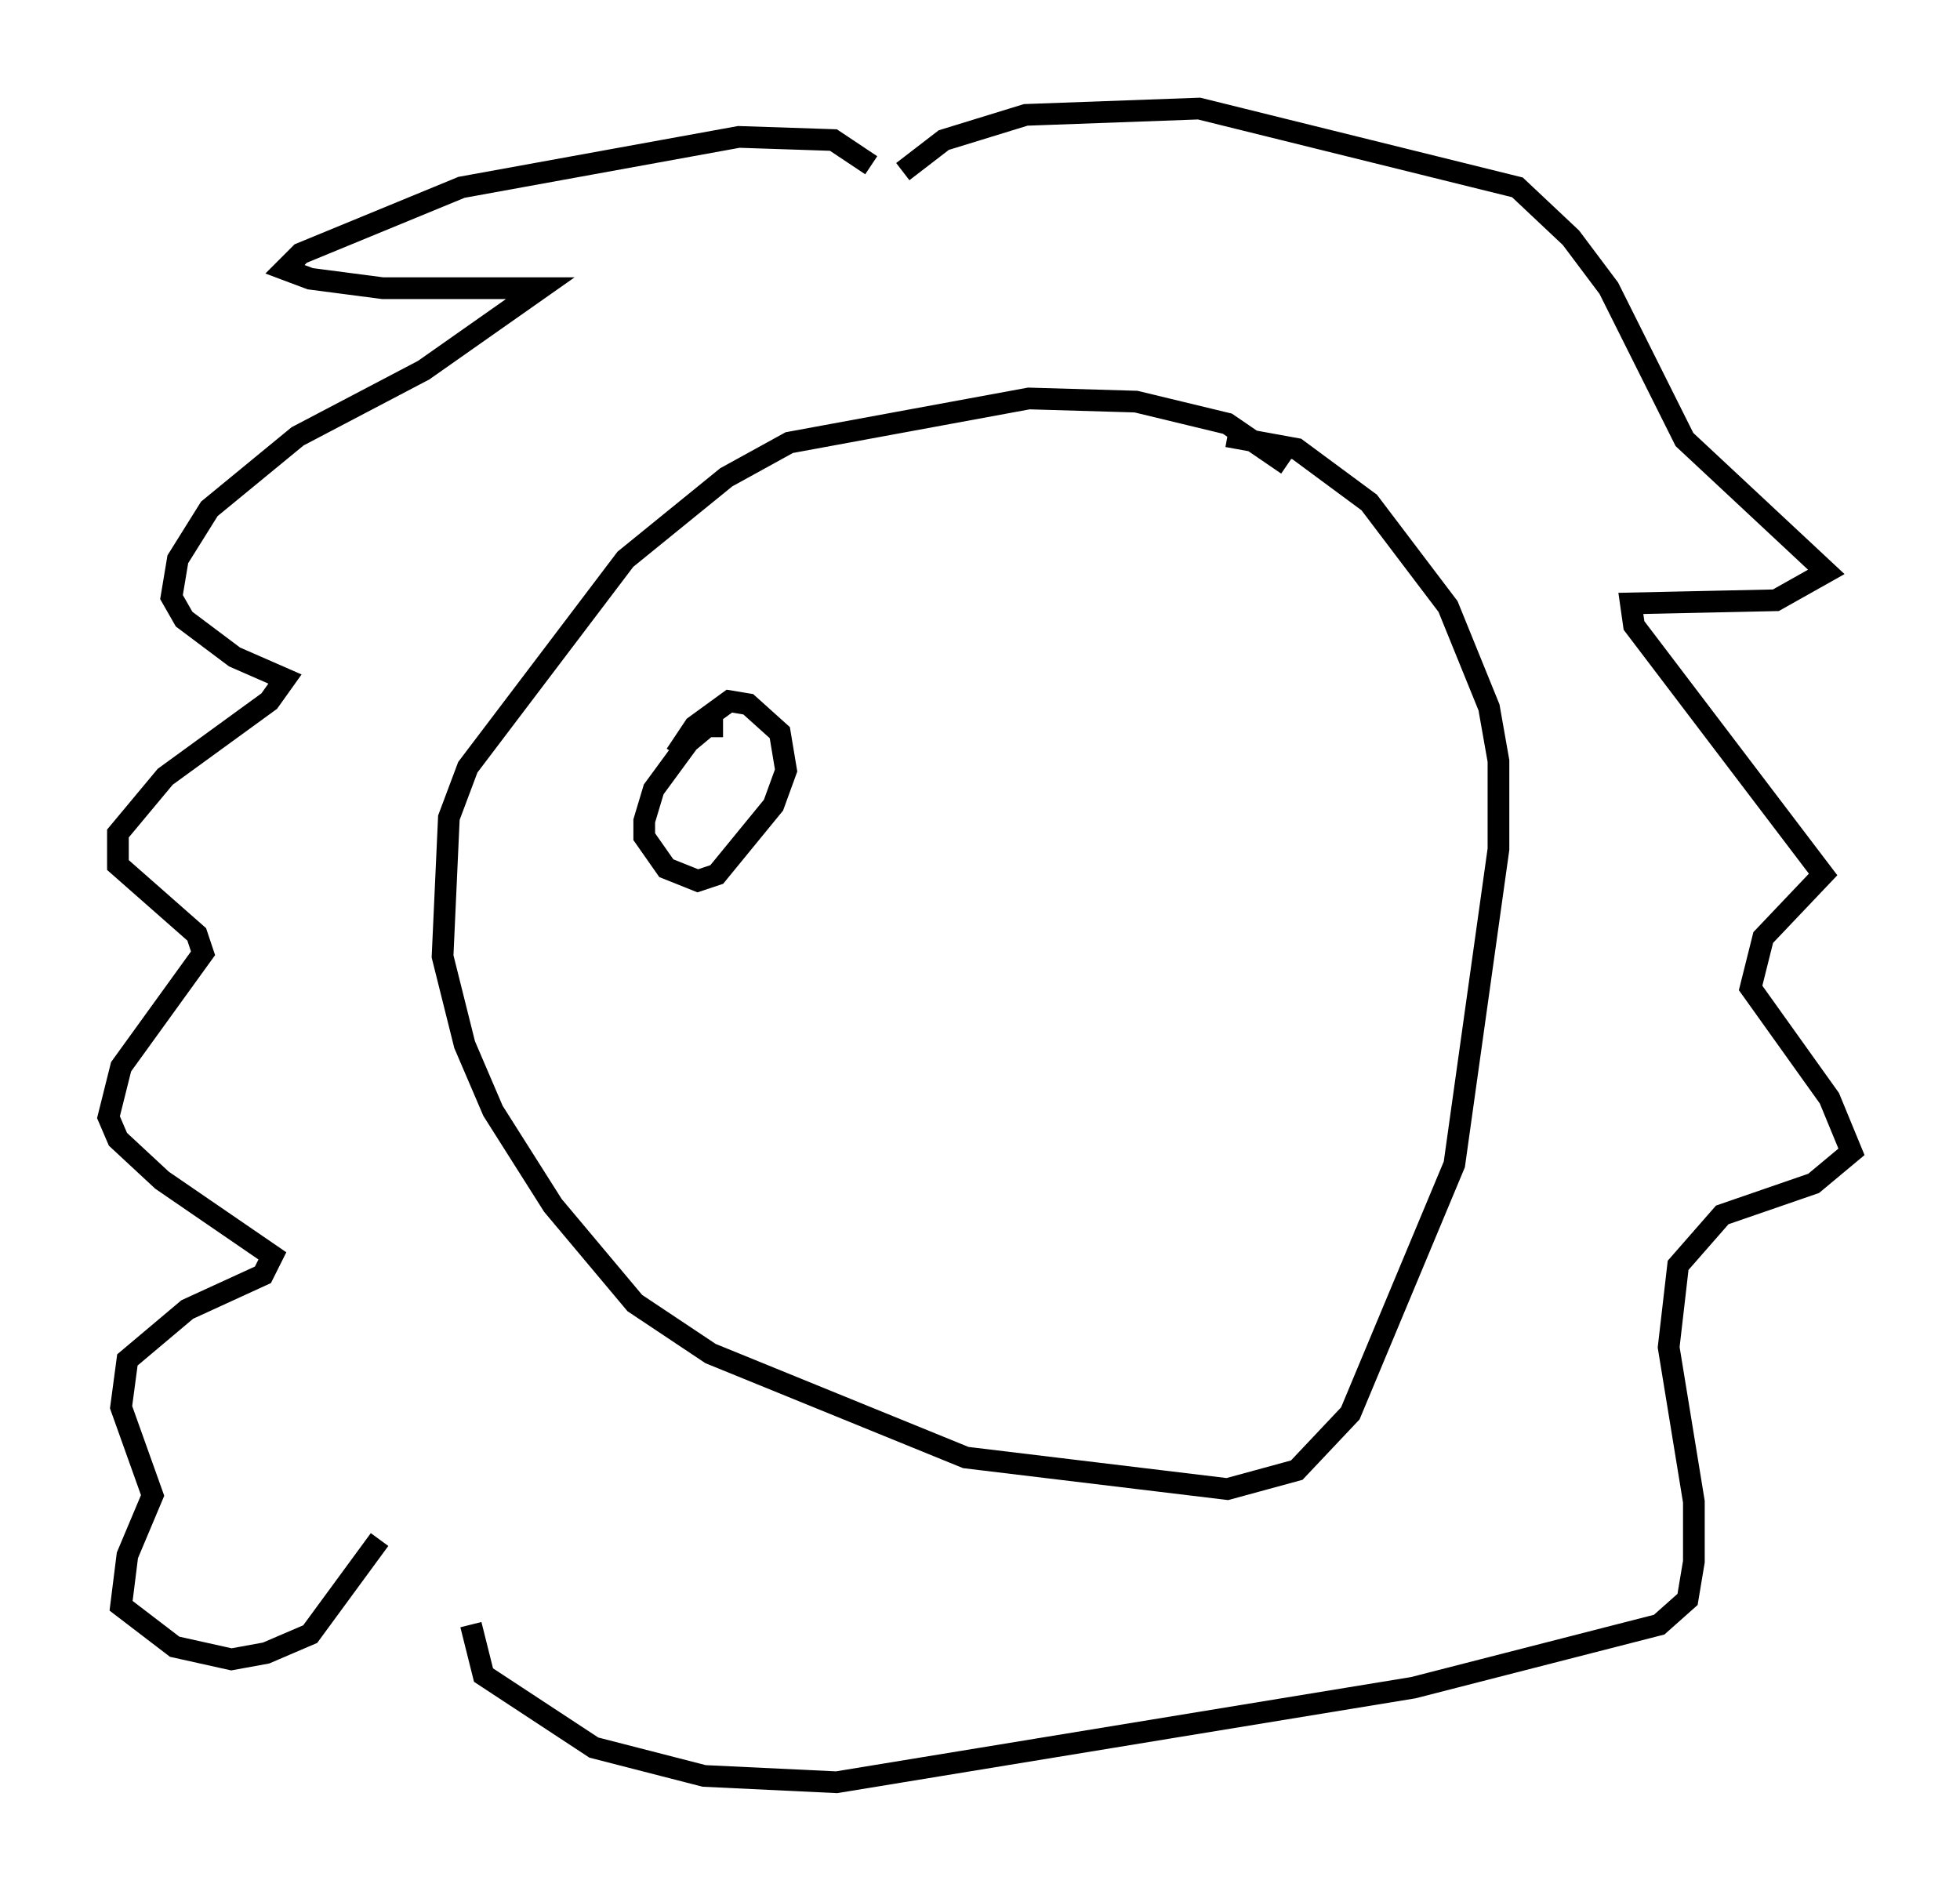 <?xml version="1.0" encoding="utf-8" ?>
<svg baseProfile="full" height="87.128" version="1.1" width="90.324" xmlns="http://www.w3.org/2000/svg" xmlns:ev="http://www.w3.org/2001/xml-events" xmlns:xlink="http://www.w3.org/1999/xlink"><defs /><rect fill="white" height="87.128" width="90.324" x="0" y="0" /><path d="M61.648, 24.609 m-2.324, -3.196 l-2.76, -1.888 -4.212, -1.017 l-4.939, -0.145 -11.039, 2.034 l-2.905, 1.598 -4.648, 3.777 l-7.263, 9.587 -0.872, 2.324 l-0.291, 6.391 1.017, 4.067 l1.307, 3.05 2.76, 4.358 l3.777, 4.503 3.486, 2.324 l11.765, 4.793 12.056, 1.453 l3.196, -0.872 2.469, -2.615 l4.793, -11.475 2.034, -14.525 l0.0, -4.067 -0.436, -2.469 l-1.888, -4.648 -3.631, -4.793 l-3.341, -2.469 -3.196, -0.581 m-16.413, -12.492 l-1.743, -1.162 -4.358, -0.145 l-12.782, 2.324 -7.408, 3.05 l-0.726, 0.726 1.162, 0.436 l3.341, 0.436 7.263, 0.0 l-5.374, 3.777 -5.81, 3.05 l-4.067, 3.341 -1.453, 2.324 l-0.291, 1.743 0.581, 1.017 l2.324, 1.743 2.324, 1.017 l-0.726, 1.017 -4.793, 3.486 l-2.179, 2.615 0.0, 1.453 l3.631, 3.196 0.291, 0.872 l-3.777, 5.229 -0.581, 2.324 l0.436, 1.017 2.034, 1.888 l5.084, 3.486 -0.436, 0.872 l-3.486, 1.598 -2.76, 2.324 l-0.291, 2.179 1.453, 4.067 l-1.162, 2.76 -0.291, 2.324 l2.469, 1.888 2.615, 0.581 l1.598, -0.291 2.034, -0.872 l3.196, -4.358 m24.112, -63.039 l1.888, -1.453 3.777, -1.162 l7.989, -0.291 14.67, 3.631 l2.469, 2.324 1.743, 2.324 l3.486, 6.972 6.536, 6.101 l-2.324, 1.307 -6.682, 0.145 l0.145, 1.017 8.715, 11.475 l-2.76, 2.905 -0.581, 2.324 l3.631, 5.084 1.017, 2.469 l-1.743, 1.453 -4.212, 1.453 l-2.034, 2.324 -0.436, 3.777 l1.162, 7.117 0.0, 2.76 l-0.291, 1.743 -1.307, 1.162 l-11.33, 2.905 -26.581, 4.358 l-6.101, -0.291 -5.084, -1.307 l-5.084, -3.341 -0.581, -2.324 m11.62, -41.397 l-0.726, 0.0 -0.872, 0.726 l-1.598, 2.179 -0.436, 1.453 l0.0, 0.726 1.017, 1.453 l1.453, 0.581 0.872, -0.291 l2.615, -3.196 0.581, -1.598 l-0.291, -1.743 -1.453, -1.307 l-0.872, -0.145 -1.598, 1.162 l-0.872, 1.307 " fill="none" stroke="black" stroke-width="1" /></svg>